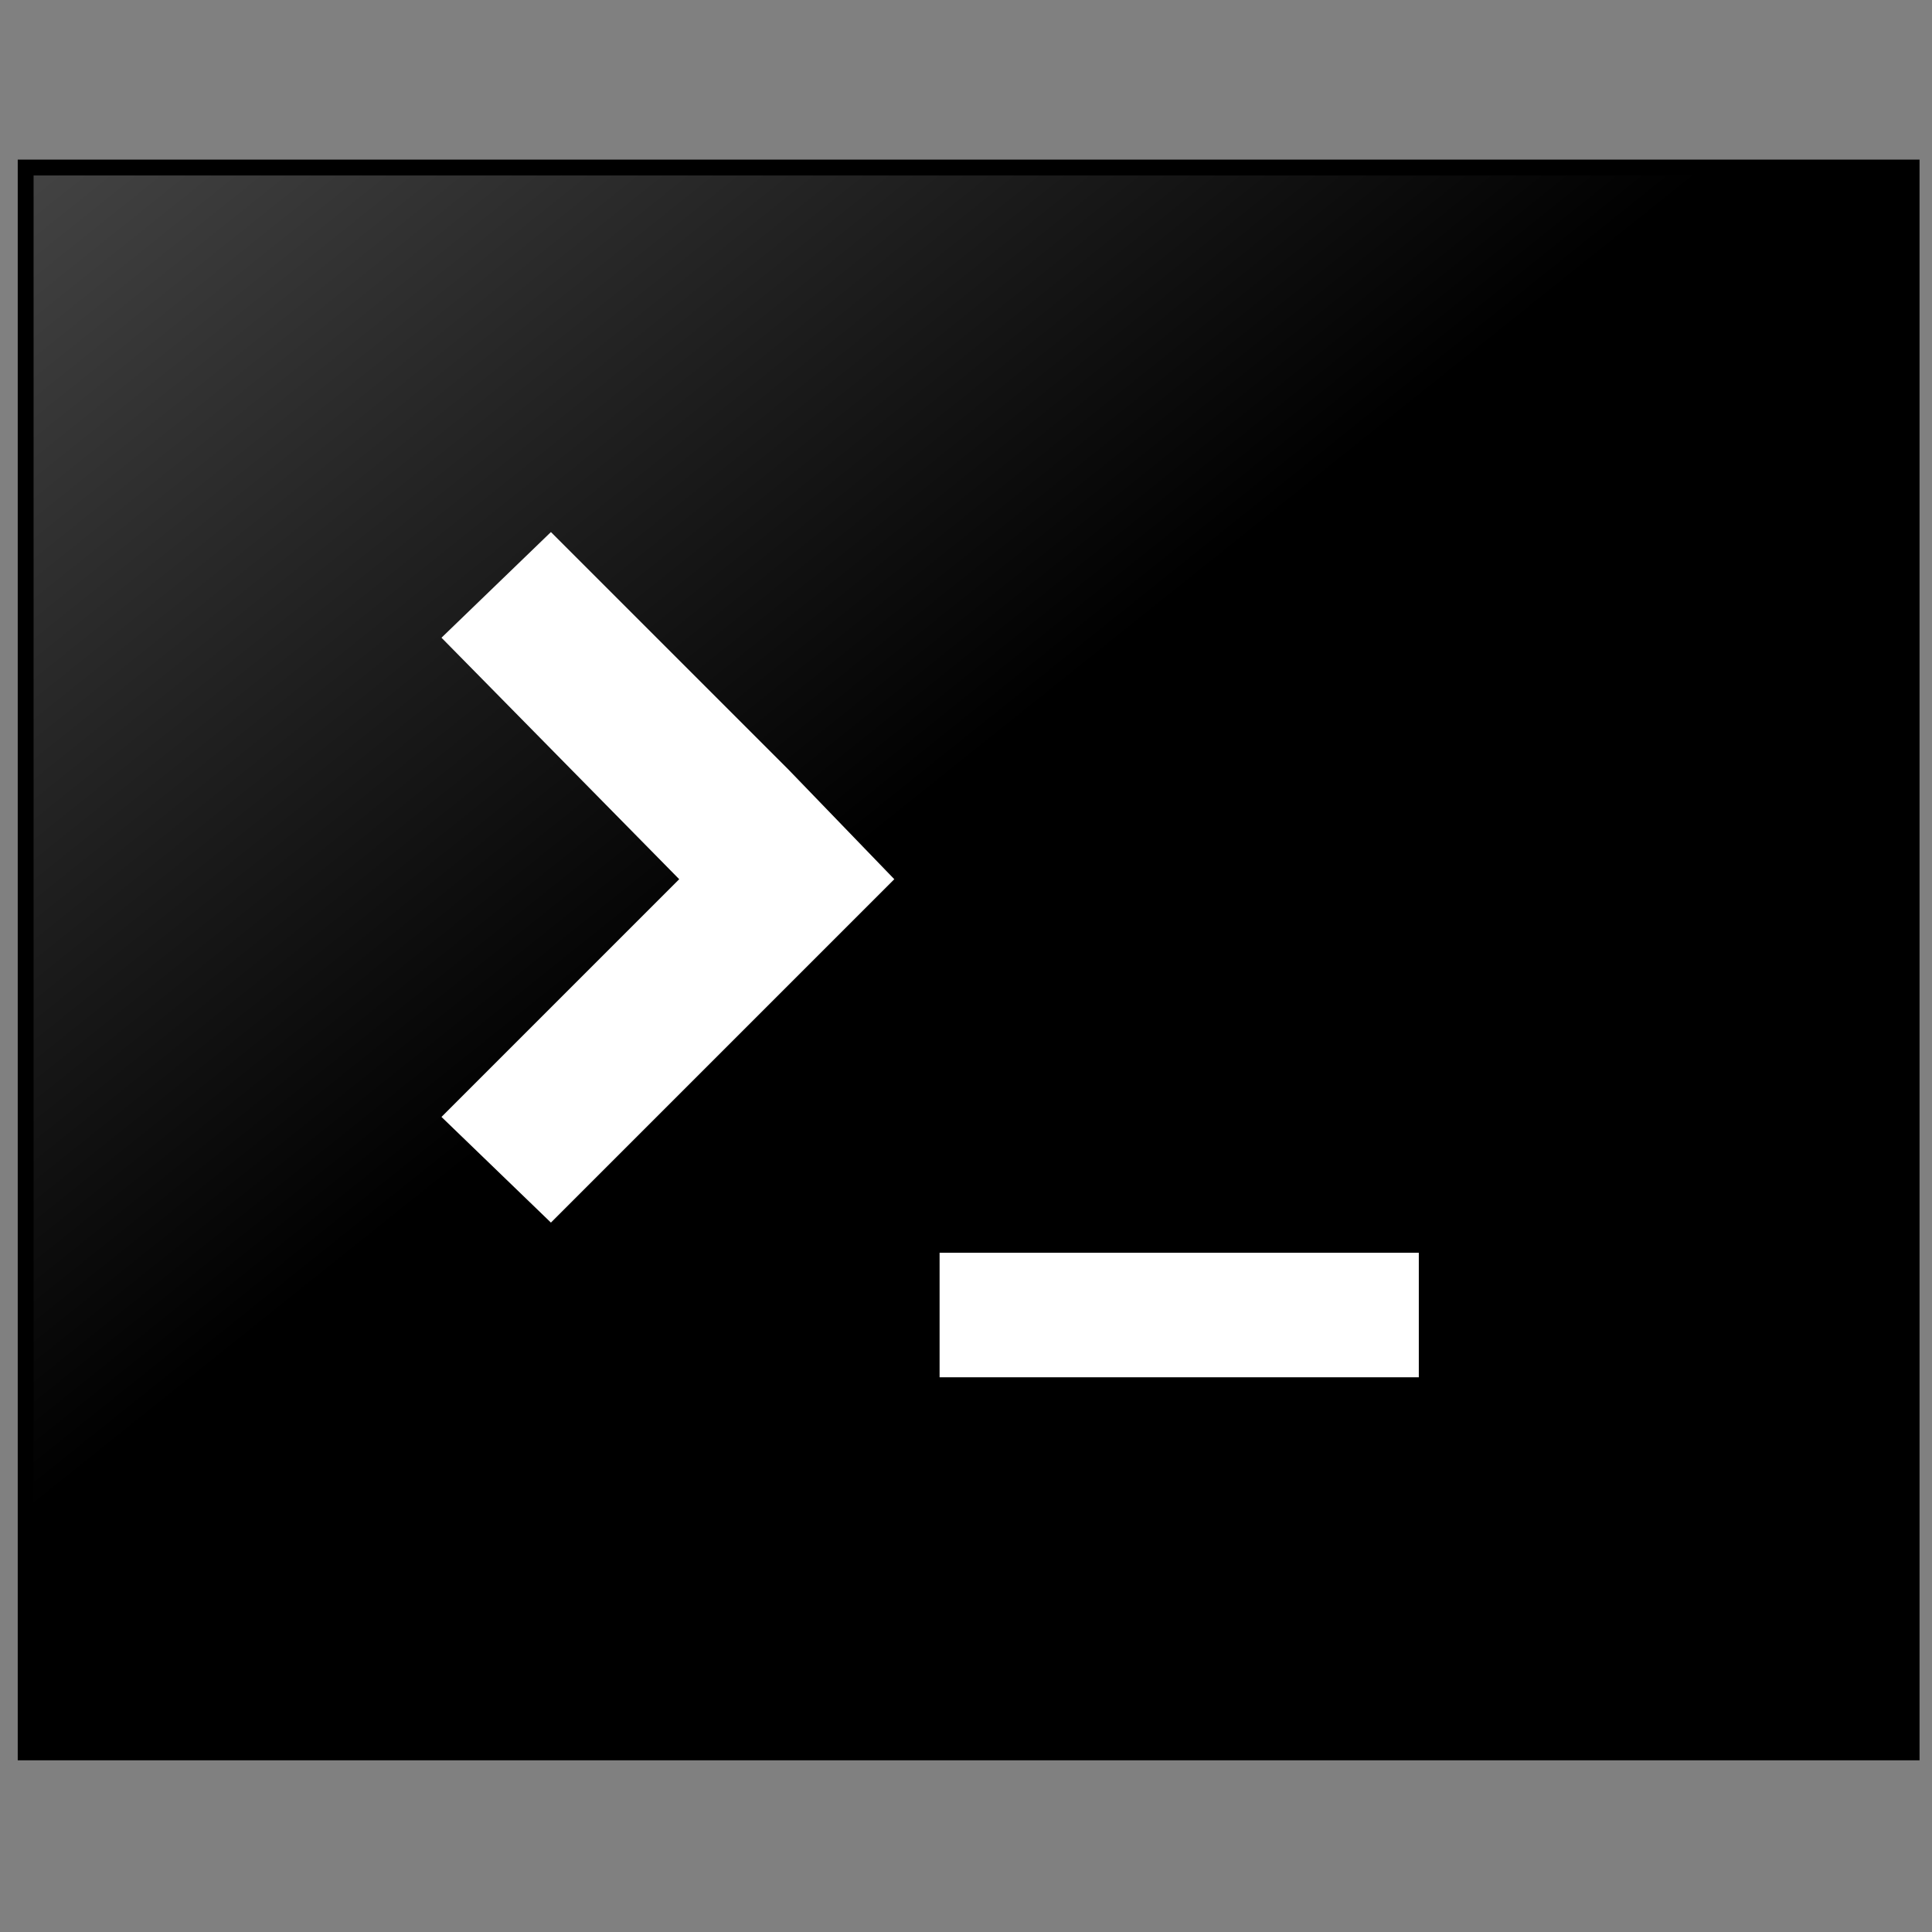 <svg xmlns="http://www.w3.org/2000/svg" width="512" height="512"><rect width="100%" height="100%" fill="#808080" stroke="none"/><defs><linearGradient id="a"><stop offset="0" stop-color="#424242"/><stop offset="1"/></linearGradient><linearGradient gradientTransform="matrix(1.7 0 0 1.7 -377 -87)" gradientUnits="userSpaceOnUse" y2="85" x2="246" y1="55" x1="222" id="b" href="#a"/></defs><path fill="url(#b)" stroke="#000" d="M4 2h119v100H4z" transform="matrix(4.2 0 0 4.2 -10 36)" style="fill:url(#b)"/><path fill="#fff" d="M249 332h127v33H249zM146 141l-29 28 63 64-63 63 29 28 63-63 28-28-28-29z"/></svg>
